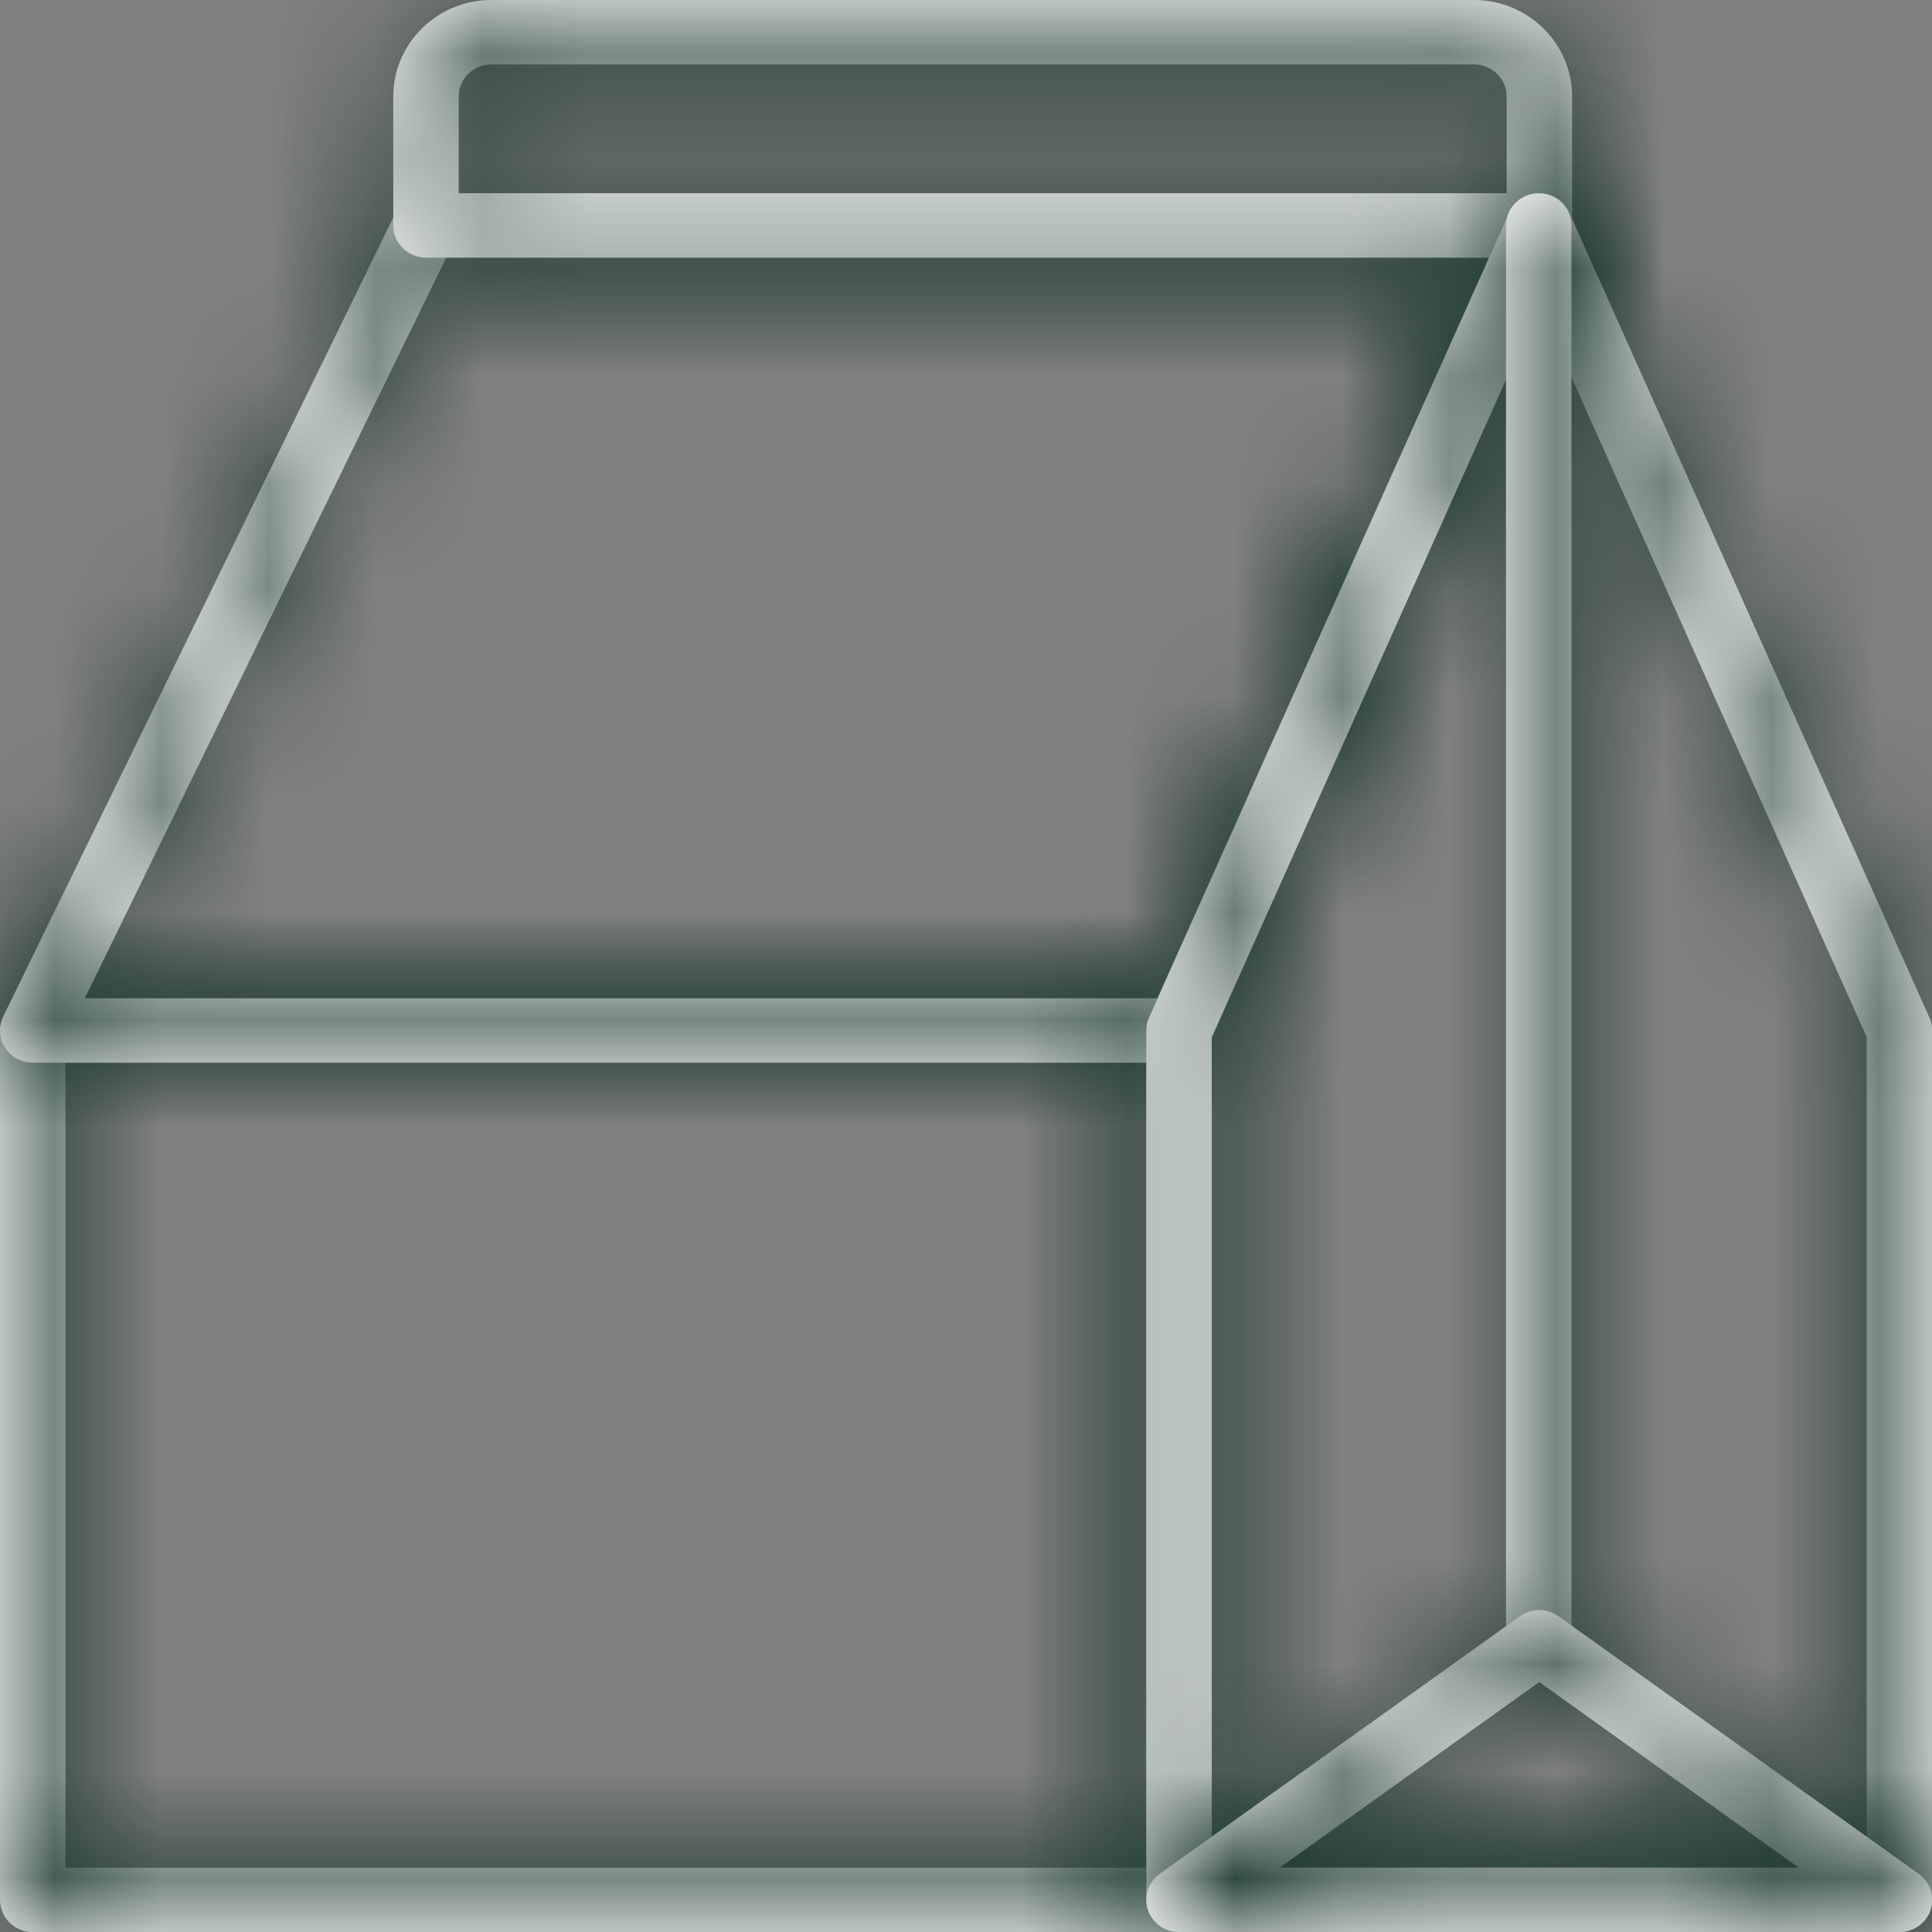 <svg width="18" height="18" viewBox="0 0 18 18" fill="none" xmlns="http://www.w3.org/2000/svg">
<rect x="0" y="0" width="18" height="18" fill="#808080" stroke="none"/>
<mask id="path-1-inside-1_13678_52160" fill="white">
<path d="M10.983 18.001H0.305C0.137 18.001 0 17.867 0 17.701V9.601C0 9.435 0.137 9.301 0.305 9.301H10.983C11.151 9.301 11.288 9.435 11.288 9.601V17.701C11.288 17.867 11.151 18.001 10.983 18.001ZM0.61 17.401H10.678V9.901H0.61V17.401Z"/>
</mask>
<path d="M10.983 18.001H0.305C0.137 18.001 0 17.867 0 17.701V9.601C0 9.435 0.137 9.301 0.305 9.301H10.983C11.151 9.301 11.288 9.435 11.288 9.601V17.701C11.288 17.867 11.151 18.001 10.983 18.001ZM0.61 17.401H10.678V9.901H0.61V17.401Z" fill="white"/>
<path d="M0.61 17.401H-1.39V19.401H0.61V17.401ZM10.678 17.401V19.401H12.678V17.401H10.678ZM10.678 9.901H12.678V7.901H10.678V9.901ZM0.61 9.901V7.901H-1.39V9.901H0.61ZM10.983 16.001H0.305V20.001H10.983V16.001ZM0.305 16.001C1.208 16.001 2 16.729 2 17.701H-2C-2 19.004 -0.935 20.001 0.305 20.001V16.001ZM2 17.701V9.601H-2V17.701H2ZM2 9.601C2 10.572 1.208 11.301 0.305 11.301V7.301C-0.935 7.301 -2 8.298 -2 9.601H2ZM0.305 11.301H10.983V7.301H0.305V11.301ZM10.983 11.301C10.08 11.301 9.288 10.572 9.288 9.601H13.288C13.288 8.298 12.223 7.301 10.983 7.301V11.301ZM9.288 9.601V17.701H13.288V9.601H9.288ZM9.288 17.701C9.288 16.729 10.08 16.001 10.983 16.001V20.001C12.223 20.001 13.288 19.004 13.288 17.701H9.288ZM0.61 19.401H10.678V15.401H0.61V19.401ZM12.678 17.401V9.901H8.678V17.401H12.678ZM10.678 7.901H0.61V11.901H10.678V7.901ZM-1.39 9.901V17.401H2.61V9.901H-1.39Z" fill="#1E3932" mask="url(#path-1-inside-1_13678_52160)"/>
<mask id="path-3-inside-2_13678_52160" fill="white">
<path d="M10.983 9.901H0.305C0.2 9.901 0.103 9.848 0.047 9.76C-0.009 9.673 -0.015 9.564 0.03 9.471L3.691 1.971C3.742 1.867 3.849 1.801 3.966 1.801H14.338C14.442 1.801 14.538 1.852 14.594 1.937C14.65 2.022 14.659 2.129 14.618 2.221L11.262 9.721C11.213 9.831 11.104 9.901 10.983 9.901H10.983ZM0.79 9.301H10.783L13.871 2.401L4.157 2.401L0.79 9.301Z"/>
</mask>
<path d="M10.983 9.901H0.305C0.2 9.901 0.103 9.848 0.047 9.76C-0.009 9.673 -0.015 9.564 0.03 9.471L3.691 1.971C3.742 1.867 3.849 1.801 3.966 1.801H14.338C14.442 1.801 14.538 1.852 14.594 1.937C14.65 2.022 14.659 2.129 14.618 2.221L11.262 9.721C11.213 9.831 11.104 9.901 10.983 9.901H10.983ZM0.79 9.301H10.783L13.871 2.401L4.157 2.401L0.79 9.301Z" fill="white"/>
<path d="M0.047 9.76L1.732 8.683L1.732 8.683L0.047 9.76ZM0.03 9.471L1.827 10.349L1.827 10.348L0.03 9.471ZM3.691 1.971L5.488 2.848L5.489 2.847L3.691 1.971ZM14.594 1.937L12.928 3.044L12.928 3.044L14.594 1.937ZM14.618 2.221L12.794 1.401L12.792 1.404L14.618 2.221ZM11.262 9.721L9.436 8.904L9.433 8.912L11.262 9.721ZM0.79 9.301L-1.008 8.423L-2.412 11.301H0.79V9.301ZM10.783 9.301V11.301H12.08L12.609 10.117L10.783 9.301ZM13.871 2.401L15.696 3.217L16.957 0.401L13.871 0.401L13.871 2.401ZM4.157 2.401L4.157 0.401L2.908 0.401L2.36 1.523L4.157 2.401ZM10.983 7.901H0.305V11.901H10.983V7.901ZM0.305 7.901C0.875 7.901 1.416 8.189 1.732 8.683L-1.638 10.838C-1.211 11.506 -0.475 11.901 0.305 11.901V7.901ZM1.732 8.683C2.051 9.182 2.089 9.813 1.827 10.349L-1.767 8.593C-2.119 9.314 -2.069 10.165 -1.638 10.838L1.732 8.683ZM1.827 10.348L5.488 2.848L1.894 1.094L-1.767 8.593L1.827 10.348ZM5.489 2.847C5.199 3.443 4.6 3.801 3.966 3.801V-0.199C3.097 -0.199 2.284 0.291 1.893 1.095L5.489 2.847ZM3.966 3.801H14.338V-0.199H3.966V3.801ZM14.338 3.801C13.78 3.801 13.247 3.523 12.928 3.044L16.259 0.829C15.828 0.181 15.104 -0.199 14.338 -0.199V3.801ZM12.928 3.044C12.605 2.558 12.552 1.938 12.794 1.401L16.442 3.042C16.766 2.32 16.695 1.485 16.259 0.829L12.928 3.044ZM12.792 1.404L9.436 8.904L13.087 10.538L16.443 3.038L12.792 1.404ZM9.433 8.912C9.712 8.28 10.331 7.901 10.983 7.901V11.901C11.877 11.901 12.714 11.381 13.091 10.53L9.433 8.912ZM10.983 11.901H10.983V7.901H10.983V11.901ZM0.79 11.301H10.783V7.301H0.79V11.301ZM12.609 10.117L15.696 3.217L12.045 1.584L8.958 8.484L12.609 10.117ZM13.871 0.401L4.157 0.401L4.158 4.401L13.871 4.401L13.871 0.401ZM2.36 1.523L-1.008 8.423L2.587 10.178L5.955 3.278L2.36 1.523Z" fill="#1E3932" mask="url(#path-3-inside-2_13678_52160)"/>
<mask id="path-5-inside-3_13678_52160" fill="white">
<path d="M14.342 2.4H3.969C3.801 2.4 3.664 2.266 3.664 2.1V0.899C3.664 0.404 4.074 0 4.578 0H13.732C14.237 0 14.647 0.404 14.647 0.899V2.1C14.647 2.266 14.51 2.4 14.342 2.4L14.342 2.4ZM4.274 1.8H14.037V0.899C14.037 0.734 13.9 0.6 13.733 0.6H4.578C4.411 0.6 4.274 0.734 4.274 0.899L4.274 1.8Z"/>
</mask>
<path d="M14.342 2.4H3.969C3.801 2.4 3.664 2.266 3.664 2.1V0.899C3.664 0.404 4.074 0 4.578 0H13.732C14.237 0 14.647 0.404 14.647 0.899V2.1C14.647 2.266 14.51 2.4 14.342 2.4L14.342 2.4ZM4.274 1.8H14.037V0.899C14.037 0.734 13.9 0.6 13.733 0.6H4.578C4.411 0.6 4.274 0.734 4.274 0.899L4.274 1.8Z" fill="white"/>
<path d="M14.342 2.4V4.4H14.361L14.38 4.4L14.342 2.4ZM14.342 2.4V0.4H14.323L14.303 0.4L14.342 2.4ZM4.274 1.8L2.274 1.8L2.274 3.8H4.274V1.8ZM14.037 1.8V3.8H16.037V1.8H14.037ZM4.274 0.899L6.274 0.899V0.899H4.274ZM14.342 0.4H3.969V4.4H14.342V0.4ZM3.969 0.4C4.872 0.4 5.664 1.129 5.664 2.1H1.664C1.664 3.403 2.729 4.4 3.969 4.4V0.4ZM5.664 2.1V0.899H1.664V2.1H5.664ZM5.664 0.899C5.664 1.539 5.147 2 4.578 2V-2C3.001 -2 1.664 -0.732 1.664 0.899H5.664ZM4.578 2H13.732V-2H4.578V2ZM13.732 2C13.164 2 12.647 1.54 12.647 0.899H16.647C16.647 -0.733 15.31 -2 13.732 -2V2ZM12.647 0.899V2.1H16.647V0.899H12.647ZM12.647 2.1C12.647 1.128 13.439 0.4 14.342 0.4V4.4C15.581 4.4 16.647 3.404 16.647 2.1H12.647ZM14.303 0.4L14.303 0.4L14.38 4.4L14.38 4.4L14.303 0.4ZM4.274 3.8H14.037V-0.2H4.274V3.8ZM16.037 1.8V0.899H12.037V1.8H16.037ZM16.037 0.899C16.037 -0.402 14.973 -1.4 13.733 -1.4V2.6C12.828 2.6 12.037 1.87 12.037 0.899H16.037ZM13.733 -1.4H4.578V2.6H13.733V-1.4ZM4.578 -1.4C3.34 -1.4 2.274 -0.404 2.274 0.899H6.274C6.274 1.872 5.482 2.6 4.578 2.6V-1.4ZM2.274 0.899L2.274 1.8L6.274 1.8L6.274 0.899L2.274 0.899Z" fill="#1E3932" mask="url(#path-5-inside-3_13678_52160)"/>
<mask id="path-7-inside-4_13678_52160" fill="white">
<path d="M17.697 18.001H10.985C10.816 18.001 10.68 17.867 10.68 17.701L10.68 9.601C10.68 9.559 10.688 9.518 10.706 9.48L14.062 1.98C14.11 1.871 14.22 1.801 14.341 1.801C14.461 1.801 14.571 1.871 14.62 1.98L17.976 9.48C17.993 9.518 18.002 9.559 18.002 9.601V17.701C18.002 17.867 17.865 18.001 17.697 18.001H17.697ZM11.29 17.401H17.392V9.664L14.341 2.845L11.29 9.664L11.29 17.401Z"/>
</mask>
<path d="M17.697 18.001H10.985C10.816 18.001 10.68 17.867 10.68 17.701L10.68 9.601C10.68 9.559 10.688 9.518 10.706 9.48L14.062 1.98C14.11 1.871 14.22 1.801 14.341 1.801C14.461 1.801 14.571 1.871 14.62 1.98L17.976 9.48C17.993 9.518 18.002 9.559 18.002 9.601V17.701C18.002 17.867 17.865 18.001 17.697 18.001H17.697ZM11.29 17.401H17.392V9.664L14.341 2.845L11.29 9.664L11.29 17.401Z" fill="white"/>
<path d="M10.68 17.701H12.68V17.701L10.68 17.701ZM10.68 9.601H8.68V9.601L10.68 9.601ZM10.706 9.48L12.531 10.298L12.531 10.297L10.706 9.48ZM14.062 1.98L15.887 2.797L15.889 2.792L14.062 1.98ZM14.62 1.98L12.792 2.792L12.794 2.797L14.62 1.98ZM17.976 9.48L16.15 10.297L16.151 10.298L17.976 9.48ZM11.29 17.401L9.29 17.401L9.29 19.401H11.29V17.401ZM17.392 17.401V19.401H19.392V17.401H17.392ZM17.392 9.664H19.392V9.236L19.217 8.847L17.392 9.664ZM14.341 2.845L16.166 2.029L14.341 -2.051L12.515 2.029L14.341 2.845ZM11.29 9.664L9.464 8.847L9.29 9.236L9.29 9.664L11.29 9.664ZM17.697 16.001H10.985V20.001H17.697V16.001ZM10.985 16.001C11.888 16.001 12.68 16.729 12.68 17.701H8.68C8.68 19.004 9.745 20.001 10.985 20.001V16.001ZM12.68 17.701L12.68 9.601L8.68 9.601L8.68 17.701L12.68 17.701ZM12.68 9.601C12.68 9.844 12.628 10.082 12.531 10.298L8.881 8.662C8.749 8.955 8.68 9.274 8.68 9.601H12.68ZM12.531 10.297L15.887 2.797L12.236 1.163L8.88 8.663L12.531 10.297ZM15.889 2.792C15.61 3.422 14.992 3.801 14.341 3.801V-0.199C13.448 -0.199 12.611 0.32 12.234 1.168L15.889 2.792ZM14.341 3.801C13.69 3.801 13.072 3.422 12.792 2.792L16.448 1.168C16.071 0.32 15.233 -0.199 14.341 -0.199V3.801ZM12.794 2.797L16.15 10.297L19.801 8.663L16.445 1.163L12.794 2.797ZM16.151 10.298C16.054 10.082 16.002 9.844 16.002 9.601H20.002C20.002 9.274 19.932 8.955 19.801 8.662L16.151 10.298ZM16.002 9.601V17.701H20.002V9.601H16.002ZM16.002 17.701C16.002 16.729 16.794 16.001 17.697 16.001V20.001C18.937 20.001 20.002 19.004 20.002 17.701H16.002ZM17.697 16.001H17.697V20.001H17.697V16.001ZM11.29 19.401H17.392V15.401H11.29V19.401ZM19.392 17.401V9.664H15.392V17.401H19.392ZM19.217 8.847L16.166 2.029L12.515 3.662L15.566 10.48L19.217 8.847ZM12.515 2.029L9.464 8.847L13.116 10.48L16.166 3.662L12.515 2.029ZM9.29 9.664L9.29 17.401L13.29 17.401L13.29 9.664L9.29 9.664Z" fill="#1E3932" mask="url(#path-7-inside-4_13678_52160)"/>
<mask id="path-9-inside-5_13678_52160" fill="white">
<path d="M14.336 15.601C14.168 15.601 14.031 15.467 14.031 15.301V2.101C14.031 1.935 14.168 1.801 14.336 1.801C14.505 1.801 14.641 1.935 14.641 2.101V15.301C14.642 15.467 14.505 15.601 14.336 15.601Z"/>
</mask>
<path d="M14.336 15.601C14.168 15.601 14.031 15.467 14.031 15.301V2.101C14.031 1.935 14.168 1.801 14.336 1.801C14.505 1.801 14.641 1.935 14.641 2.101V15.301C14.642 15.467 14.505 15.601 14.336 15.601Z" fill="white"/>
<path d="M14.641 15.301H12.641L12.641 15.302L14.641 15.301ZM14.336 13.601C15.239 13.601 16.031 14.329 16.031 15.301H12.031C12.031 16.604 13.096 17.601 14.336 17.601V13.601ZM16.031 15.301V2.101H12.031V15.301H16.031ZM16.031 2.101C16.031 3.072 15.239 3.801 14.336 3.801V-0.199C13.096 -0.199 12.031 0.798 12.031 2.101H16.031ZM14.336 3.801C13.433 3.801 12.641 3.072 12.641 2.101H16.641C16.641 0.798 15.576 -0.199 14.336 -0.199V3.801ZM12.641 2.101V15.301H16.641V2.101H12.641ZM12.641 15.302C12.641 14.328 13.434 13.601 14.336 13.601V17.601C15.575 17.601 16.642 16.605 16.641 15.299L12.641 15.302Z" fill="#1E3932" mask="url(#path-9-inside-5_13678_52160)"/>
<mask id="path-11-inside-6_13678_52160" fill="white">
<path d="M17.697 18H10.985C10.853 18 10.736 17.916 10.695 17.793C10.654 17.669 10.698 17.534 10.805 17.458L14.161 15.058C14.268 14.981 14.413 14.981 14.52 15.058L17.876 17.458C17.983 17.534 18.028 17.669 17.987 17.793C17.946 17.916 17.829 18 17.697 18H17.697ZM11.923 17.4H16.758L14.341 15.671L11.923 17.4Z"/>
</mask>
<path d="M17.697 18H10.985C10.853 18 10.736 17.916 10.695 17.793C10.654 17.669 10.698 17.534 10.805 17.458L14.161 15.058C14.268 14.981 14.413 14.981 14.52 15.058L17.876 17.458C17.983 17.534 18.028 17.669 17.987 17.793C17.946 17.916 17.829 18 17.697 18H17.697ZM11.923 17.4H16.758L14.341 15.671L11.923 17.4Z" fill="white"/>
<path d="M10.695 17.793L8.796 18.421L8.796 18.422L10.695 17.793ZM10.805 17.458L11.968 19.085L11.969 19.084L10.805 17.458ZM14.161 15.058L15.325 16.684L15.327 16.683L14.161 15.058ZM14.52 15.058L13.352 16.681L13.357 16.684L14.52 15.058ZM17.876 17.458L19.041 15.832L19.04 15.831L17.876 17.458ZM17.987 17.793L19.885 18.424L19.886 18.421L17.987 17.793ZM11.923 17.4L10.759 15.773L5.689 19.4H11.923V17.4ZM16.758 17.4V19.4H22.993L17.922 15.773L16.758 17.4ZM14.341 15.671L15.504 14.044L14.34 13.212L13.177 14.044L14.341 15.671ZM17.697 16H10.985V20H17.697V16ZM10.985 16C11.697 16 12.357 16.453 12.593 17.164L8.796 18.422C9.114 19.38 10.008 20 10.985 20V16ZM12.594 17.165C12.831 17.883 12.566 18.658 11.968 19.085L9.642 15.831C8.831 16.41 8.477 17.456 8.796 18.421L12.594 17.165ZM11.969 19.084L15.325 16.684L12.998 13.431L9.642 15.831L11.969 19.084ZM15.327 16.683C14.739 17.105 13.944 17.107 13.352 16.681L15.688 13.434C14.883 12.854 13.798 12.857 12.996 13.432L15.327 16.683ZM13.357 16.684L16.713 19.084L19.04 15.831L15.684 13.431L13.357 16.684ZM16.712 19.084C16.118 18.658 15.85 17.886 16.088 17.165L19.886 18.421C20.206 17.453 19.848 16.41 19.041 15.832L16.712 19.084ZM16.089 17.162C16.325 16.453 16.984 16 17.697 16V20C18.674 20 19.567 19.38 19.885 18.424L16.089 17.162ZM17.697 16H17.697V20H17.697V16ZM11.923 19.4H16.758V15.4H11.923V19.4ZM17.922 15.773L15.504 14.044L13.177 17.298L15.595 19.027L17.922 15.773ZM13.177 14.044L10.759 15.773L13.086 19.027L15.504 17.298L13.177 14.044Z" fill="#1E3932" mask="url(#path-11-inside-6_13678_52160)"/>
</svg>
